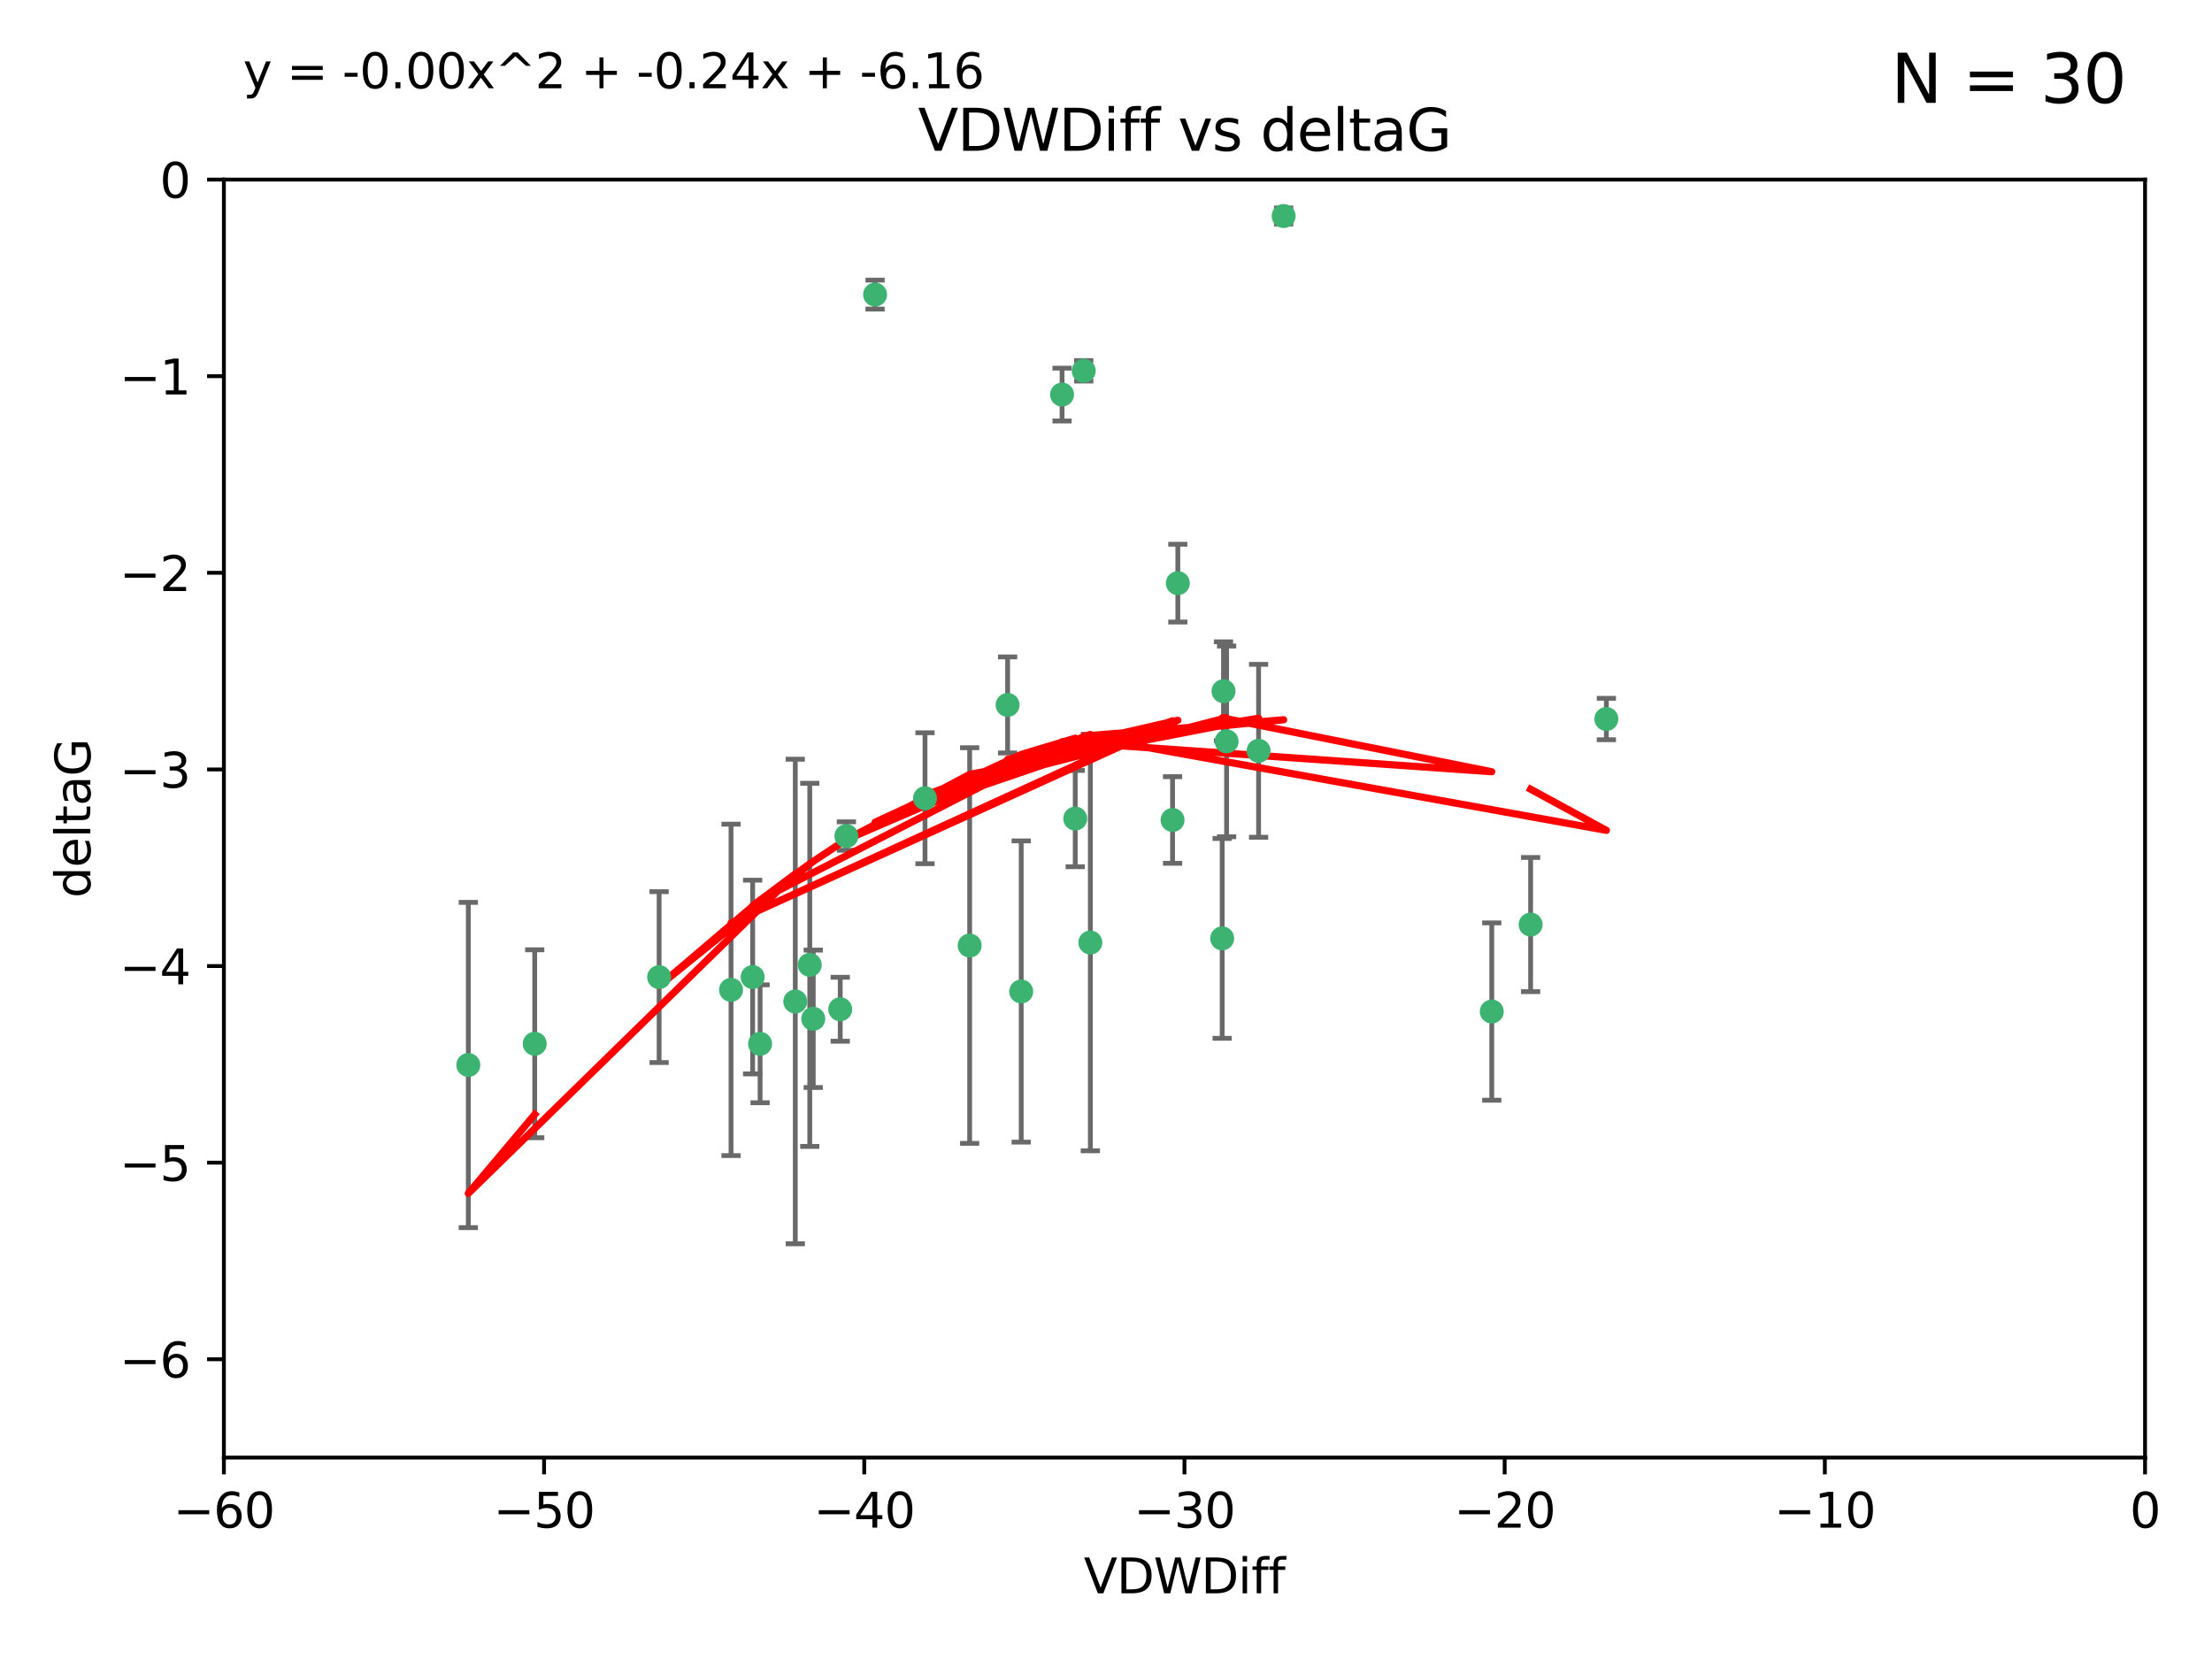 <?xml version="1.0" encoding="utf-8" standalone="no"?>
<!DOCTYPE svg PUBLIC "-//W3C//DTD SVG 1.1//EN"
  "http://www.w3.org/Graphics/SVG/1.1/DTD/svg11.dtd">
<svg xmlns:xlink="http://www.w3.org/1999/xlink" width="460.8pt" height="345.6pt" viewBox="0 0 460.8 345.6" xmlns="http://www.w3.org/2000/svg" version="1.1">
 <defs>
  <style type="text/css">*{stroke-linejoin: round; stroke-linecap: butt}</style>
 </defs>
 <g id="figure_1">
  <g id="patch_1">
   <path d="M 0 345.6 
L 460.8 345.6 
L 460.8 0 
L 0 0 
z
" style="fill: #ffffff"/>
  </g>
  <g id="axes_1">
   <g id="patch_2">
    <path d="M 46.64 303.64 
L 446.85 303.64 
L 446.85 37.411 
L 46.64 37.411 
z
" style="fill: #ffffff"/>
   </g>
   <g id="PathCollection_1">
    <defs>
     <path id="mee33f48241" d="M 0 1.118 
C 0.297 1.118 0.581 1 0.791 0.791 
C 1 0.581 1.118 0.297 1.118 0 
C 1.118 -0.297 1 -0.581 0.791 -0.791 
C 0.581 -1 0.297 -1.118 0 -1.118 
C -0.297 -1.118 -0.581 -1 -0.791 -0.791 
C -1 -0.581 -1.118 -0.297 -1.118 0 
C -1.118 0.297 -1 0.581 -0.791 0.791 
C -0.581 1 -0.297 1.118 0 1.118 
z
" style="stroke: #3cb371"/>
    </defs>
    <g clip-path="url(#pecf08b63ca)">
     <use xlink:href="#mee33f48241" x="111.391" y="217.436" style="fill: #3cb371; stroke: #3cb371"/>
     <use xlink:href="#mee33f48241" x="97.557" y="221.858" style="fill: #3cb371; stroke: #3cb371"/>
     <use xlink:href="#mee33f48241" x="165.672" y="208.632" style="fill: #3cb371; stroke: #3cb371"/>
     <use xlink:href="#mee33f48241" x="156.79" y="203.534" style="fill: #3cb371; stroke: #3cb371"/>
     <use xlink:href="#mee33f48241" x="168.689" y="200.996" style="fill: #3cb371; stroke: #3cb371"/>
     <use xlink:href="#mee33f48241" x="175.035" y="210.246" style="fill: #3cb371; stroke: #3cb371"/>
     <use xlink:href="#mee33f48241" x="169.413" y="212.234" style="fill: #3cb371; stroke: #3cb371"/>
     <use xlink:href="#mee33f48241" x="137.308" y="203.551" style="fill: #3cb371; stroke: #3cb371"/>
     <use xlink:href="#mee33f48241" x="158.341" y="217.439" style="fill: #3cb371; stroke: #3cb371"/>
     <use xlink:href="#mee33f48241" x="223.993" y="170.528" style="fill: #3cb371; stroke: #3cb371"/>
     <use xlink:href="#mee33f48241" x="212.736" y="206.547" style="fill: #3cb371; stroke: #3cb371"/>
     <use xlink:href="#mee33f48241" x="182.295" y="61.367" style="fill: #3cb371; stroke: #3cb371"/>
     <use xlink:href="#mee33f48241" x="244.266" y="170.819" style="fill: #3cb371; stroke: #3cb371"/>
     <use xlink:href="#mee33f48241" x="152.286" y="206.209" style="fill: #3cb371; stroke: #3cb371"/>
     <use xlink:href="#mee33f48241" x="245.364" y="121.482" style="fill: #3cb371; stroke: #3cb371"/>
     <use xlink:href="#mee33f48241" x="209.904" y="146.85" style="fill: #3cb371; stroke: #3cb371"/>
     <use xlink:href="#mee33f48241" x="262.187" y="156.404" style="fill: #3cb371; stroke: #3cb371"/>
     <use xlink:href="#mee33f48241" x="201.998" y="196.973" style="fill: #3cb371; stroke: #3cb371"/>
     <use xlink:href="#mee33f48241" x="176.321" y="174.165" style="fill: #3cb371; stroke: #3cb371"/>
     <use xlink:href="#mee33f48241" x="227.137" y="196.347" style="fill: #3cb371; stroke: #3cb371"/>
     <use xlink:href="#mee33f48241" x="192.695" y="166.287" style="fill: #3cb371; stroke: #3cb371"/>
     <use xlink:href="#mee33f48241" x="255.522" y="154.443" style="fill: #3cb371; stroke: #3cb371"/>
     <use xlink:href="#mee33f48241" x="254.876" y="143.987" style="fill: #3cb371; stroke: #3cb371"/>
     <use xlink:href="#mee33f48241" x="254.602" y="195.485" style="fill: #3cb371; stroke: #3cb371"/>
     <use xlink:href="#mee33f48241" x="310.762" y="210.723" style="fill: #3cb371; stroke: #3cb371"/>
     <use xlink:href="#mee33f48241" x="221.248" y="82.196" style="fill: #3cb371; stroke: #3cb371"/>
     <use xlink:href="#mee33f48241" x="267.405" y="45.003" style="fill: #3cb371; stroke: #3cb371"/>
     <use xlink:href="#mee33f48241" x="225.766" y="77.248" style="fill: #3cb371; stroke: #3cb371"/>
     <use xlink:href="#mee33f48241" x="334.635" y="149.782" style="fill: #3cb371; stroke: #3cb371"/>
     <use xlink:href="#mee33f48241" x="318.857" y="192.602" style="fill: #3cb371; stroke: #3cb371"/>
    </g>
   </g>
   <g id="matplotlib.axis_1">
    <g id="xtick_1">
     <g id="line2d_1">
      <defs>
       <path id="med5feac4ee" d="M 0 0 
L 0 3.5 
" style="stroke: #000000; stroke-width: 0.8"/>
      </defs>
      <g>
       <use xlink:href="#med5feac4ee" x="46.64" y="303.64" style="stroke: #000000; stroke-width: 0.8"/>
      </g>
     </g>
     <g id="text_1">
      <!-- −60 -->
      <g transform="translate(36.088 318.238)scale(0.1 -0.1)">
       <defs>
        <path id="DejaVuSans-2212" d="M 678 2272 
L 4684 2272 
L 4684 1741 
L 678 1741 
L 678 2272 
z
" transform="scale(0.016)"/>
        <path id="DejaVuSans-36" d="M 2113 2584 
Q 1688 2584 1439 2293 
Q 1191 2003 1191 1497 
Q 1191 994 1439 701 
Q 1688 409 2113 409 
Q 2538 409 2786 701 
Q 3034 994 3034 1497 
Q 3034 2003 2786 2293 
Q 2538 2584 2113 2584 
z
M 3366 4563 
L 3366 3988 
Q 3128 4100 2886 4159 
Q 2644 4219 2406 4219 
Q 1781 4219 1451 3797 
Q 1122 3375 1075 2522 
Q 1259 2794 1537 2939 
Q 1816 3084 2150 3084 
Q 2853 3084 3261 2657 
Q 3669 2231 3669 1497 
Q 3669 778 3244 343 
Q 2819 -91 2113 -91 
Q 1303 -91 875 529 
Q 447 1150 447 2328 
Q 447 3434 972 4092 
Q 1497 4750 2381 4750 
Q 2619 4750 2861 4703 
Q 3103 4656 3366 4563 
z
" transform="scale(0.016)"/>
        <path id="DejaVuSans-30" d="M 2034 4250 
Q 1547 4250 1301 3770 
Q 1056 3291 1056 2328 
Q 1056 1369 1301 889 
Q 1547 409 2034 409 
Q 2525 409 2770 889 
Q 3016 1369 3016 2328 
Q 3016 3291 2770 3770 
Q 2525 4250 2034 4250 
z
M 2034 4750 
Q 2819 4750 3233 4129 
Q 3647 3509 3647 2328 
Q 3647 1150 3233 529 
Q 2819 -91 2034 -91 
Q 1250 -91 836 529 
Q 422 1150 422 2328 
Q 422 3509 836 4129 
Q 1250 4750 2034 4750 
z
" transform="scale(0.016)"/>
       </defs>
       <use xlink:href="#DejaVuSans-2212"/>
       <use xlink:href="#DejaVuSans-36" x="83.789"/>
       <use xlink:href="#DejaVuSans-30" x="147.412"/>
      </g>
     </g>
    </g>
    <g id="xtick_2">
     <g id="line2d_2">
      <g>
       <use xlink:href="#med5feac4ee" x="113.342" y="303.64" style="stroke: #000000; stroke-width: 0.8"/>
      </g>
     </g>
     <g id="text_2">
      <!-- −50 -->
      <g transform="translate(102.789 318.238)scale(0.1 -0.1)">
       <defs>
        <path id="DejaVuSans-35" d="M 691 4666 
L 3169 4666 
L 3169 4134 
L 1269 4134 
L 1269 2991 
Q 1406 3038 1543 3061 
Q 1681 3084 1819 3084 
Q 2600 3084 3056 2656 
Q 3513 2228 3513 1497 
Q 3513 744 3044 326 
Q 2575 -91 1722 -91 
Q 1428 -91 1123 -41 
Q 819 9 494 109 
L 494 744 
Q 775 591 1075 516 
Q 1375 441 1709 441 
Q 2250 441 2565 725 
Q 2881 1009 2881 1497 
Q 2881 1984 2565 2268 
Q 2250 2553 1709 2553 
Q 1456 2553 1204 2497 
Q 953 2441 691 2322 
L 691 4666 
z
" transform="scale(0.016)"/>
       </defs>
       <use xlink:href="#DejaVuSans-2212"/>
       <use xlink:href="#DejaVuSans-35" x="83.789"/>
       <use xlink:href="#DejaVuSans-30" x="147.412"/>
      </g>
     </g>
    </g>
    <g id="xtick_3">
     <g id="line2d_3">
      <g>
       <use xlink:href="#med5feac4ee" x="180.043" y="303.64" style="stroke: #000000; stroke-width: 0.8"/>
      </g>
     </g>
     <g id="text_3">
      <!-- −40 -->
      <g transform="translate(169.491 318.238)scale(0.1 -0.1)">
       <defs>
        <path id="DejaVuSans-34" d="M 2419 4116 
L 825 1625 
L 2419 1625 
L 2419 4116 
z
M 2253 4666 
L 3047 4666 
L 3047 1625 
L 3713 1625 
L 3713 1100 
L 3047 1100 
L 3047 0 
L 2419 0 
L 2419 1100 
L 313 1100 
L 313 1709 
L 2253 4666 
z
" transform="scale(0.016)"/>
       </defs>
       <use xlink:href="#DejaVuSans-2212"/>
       <use xlink:href="#DejaVuSans-34" x="83.789"/>
       <use xlink:href="#DejaVuSans-30" x="147.412"/>
      </g>
     </g>
    </g>
    <g id="xtick_4">
     <g id="line2d_4">
      <g>
       <use xlink:href="#med5feac4ee" x="246.745" y="303.64" style="stroke: #000000; stroke-width: 0.8"/>
      </g>
     </g>
     <g id="text_4">
      <!-- −30 -->
      <g transform="translate(236.193 318.238)scale(0.1 -0.1)">
       <defs>
        <path id="DejaVuSans-33" d="M 2597 2516 
Q 3050 2419 3304 2112 
Q 3559 1806 3559 1356 
Q 3559 666 3084 287 
Q 2609 -91 1734 -91 
Q 1441 -91 1130 -33 
Q 819 25 488 141 
L 488 750 
Q 750 597 1062 519 
Q 1375 441 1716 441 
Q 2309 441 2620 675 
Q 2931 909 2931 1356 
Q 2931 1769 2642 2001 
Q 2353 2234 1838 2234 
L 1294 2234 
L 1294 2753 
L 1863 2753 
Q 2328 2753 2575 2939 
Q 2822 3125 2822 3475 
Q 2822 3834 2567 4026 
Q 2313 4219 1838 4219 
Q 1578 4219 1281 4162 
Q 984 4106 628 3988 
L 628 4550 
Q 988 4650 1302 4700 
Q 1616 4750 1894 4750 
Q 2613 4750 3031 4423 
Q 3450 4097 3450 3541 
Q 3450 3153 3228 2886 
Q 3006 2619 2597 2516 
z
" transform="scale(0.016)"/>
       </defs>
       <use xlink:href="#DejaVuSans-2212"/>
       <use xlink:href="#DejaVuSans-33" x="83.789"/>
       <use xlink:href="#DejaVuSans-30" x="147.412"/>
      </g>
     </g>
    </g>
    <g id="xtick_5">
     <g id="line2d_5">
      <g>
       <use xlink:href="#med5feac4ee" x="313.447" y="303.64" style="stroke: #000000; stroke-width: 0.8"/>
      </g>
     </g>
     <g id="text_5">
      <!-- −20 -->
      <g transform="translate(302.894 318.238)scale(0.1 -0.1)">
       <defs>
        <path id="DejaVuSans-32" d="M 1228 531 
L 3431 531 
L 3431 0 
L 469 0 
L 469 531 
Q 828 903 1448 1529 
Q 2069 2156 2228 2338 
Q 2531 2678 2651 2914 
Q 2772 3150 2772 3378 
Q 2772 3750 2511 3984 
Q 2250 4219 1831 4219 
Q 1534 4219 1204 4116 
Q 875 4013 500 3803 
L 500 4441 
Q 881 4594 1212 4672 
Q 1544 4750 1819 4750 
Q 2544 4750 2975 4387 
Q 3406 4025 3406 3419 
Q 3406 3131 3298 2873 
Q 3191 2616 2906 2266 
Q 2828 2175 2409 1742 
Q 1991 1309 1228 531 
z
" transform="scale(0.016)"/>
       </defs>
       <use xlink:href="#DejaVuSans-2212"/>
       <use xlink:href="#DejaVuSans-32" x="83.789"/>
       <use xlink:href="#DejaVuSans-30" x="147.412"/>
      </g>
     </g>
    </g>
    <g id="xtick_6">
     <g id="line2d_6">
      <g>
       <use xlink:href="#med5feac4ee" x="380.148" y="303.64" style="stroke: #000000; stroke-width: 0.8"/>
      </g>
     </g>
     <g id="text_6">
      <!-- −10 -->
      <g transform="translate(369.596 318.238)scale(0.1 -0.1)">
       <defs>
        <path id="DejaVuSans-31" d="M 794 531 
L 1825 531 
L 1825 4091 
L 703 3866 
L 703 4441 
L 1819 4666 
L 2450 4666 
L 2450 531 
L 3481 531 
L 3481 0 
L 794 0 
L 794 531 
z
" transform="scale(0.016)"/>
       </defs>
       <use xlink:href="#DejaVuSans-2212"/>
       <use xlink:href="#DejaVuSans-31" x="83.789"/>
       <use xlink:href="#DejaVuSans-30" x="147.412"/>
      </g>
     </g>
    </g>
    <g id="xtick_7">
     <g id="line2d_7">
      <g>
       <use xlink:href="#med5feac4ee" x="446.85" y="303.64" style="stroke: #000000; stroke-width: 0.8"/>
      </g>
     </g>
     <g id="text_7">
      <!-- 0 -->
      <g transform="translate(443.669 318.238)scale(0.1 -0.1)">
       <use xlink:href="#DejaVuSans-30"/>
      </g>
     </g>
    </g>
    <g id="text_8">
     <!-- VDWDiff -->
     <g transform="translate(225.772 331.917)scale(0.1 -0.1)">
      <defs>
       <path id="DejaVuSans-56" d="M 1831 0 
L 50 4666 
L 709 4666 
L 2188 738 
L 3669 4666 
L 4325 4666 
L 2547 0 
L 1831 0 
z
" transform="scale(0.016)"/>
       <path id="DejaVuSans-44" d="M 1259 4147 
L 1259 519 
L 2022 519 
Q 2988 519 3436 956 
Q 3884 1394 3884 2338 
Q 3884 3275 3436 3711 
Q 2988 4147 2022 4147 
L 1259 4147 
z
M 628 4666 
L 1925 4666 
Q 3281 4666 3915 4102 
Q 4550 3538 4550 2338 
Q 4550 1131 3912 565 
Q 3275 0 1925 0 
L 628 0 
L 628 4666 
z
" transform="scale(0.016)"/>
       <path id="DejaVuSans-57" d="M 213 4666 
L 850 4666 
L 1831 722 
L 2809 4666 
L 3519 4666 
L 4500 722 
L 5478 4666 
L 6119 4666 
L 4947 0 
L 4153 0 
L 3169 4050 
L 2175 0 
L 1381 0 
L 213 4666 
z
" transform="scale(0.016)"/>
       <path id="DejaVuSans-69" d="M 603 3500 
L 1178 3500 
L 1178 0 
L 603 0 
L 603 3500 
z
M 603 4863 
L 1178 4863 
L 1178 4134 
L 603 4134 
L 603 4863 
z
" transform="scale(0.016)"/>
       <path id="DejaVuSans-66" d="M 2375 4863 
L 2375 4384 
L 1825 4384 
Q 1516 4384 1395 4259 
Q 1275 4134 1275 3809 
L 1275 3500 
L 2222 3500 
L 2222 3053 
L 1275 3053 
L 1275 0 
L 697 0 
L 697 3053 
L 147 3053 
L 147 3500 
L 697 3500 
L 697 3744 
Q 697 4328 969 4595 
Q 1241 4863 1831 4863 
L 2375 4863 
z
" transform="scale(0.016)"/>
      </defs>
      <use xlink:href="#DejaVuSans-56"/>
      <use xlink:href="#DejaVuSans-44" x="68.408"/>
      <use xlink:href="#DejaVuSans-57" x="145.41"/>
      <use xlink:href="#DejaVuSans-44" x="244.287"/>
      <use xlink:href="#DejaVuSans-69" x="321.289"/>
      <use xlink:href="#DejaVuSans-66" x="349.072"/>
      <use xlink:href="#DejaVuSans-66" x="384.277"/>
     </g>
    </g>
   </g>
   <g id="matplotlib.axis_2">
    <g id="ytick_1">
     <g id="line2d_8">
      <defs>
       <path id="m3542a8d388" d="M 0 0 
L -3.5 0 
" style="stroke: #000000; stroke-width: 0.8"/>
      </defs>
      <g>
       <use xlink:href="#m3542a8d388" x="46.64" y="283.161" style="stroke: #000000; stroke-width: 0.8"/>
      </g>
     </g>
     <g id="text_9">
      <!-- −6 -->
      <g transform="translate(24.898 286.96)scale(0.1 -0.1)">
       <use xlink:href="#DejaVuSans-2212"/>
       <use xlink:href="#DejaVuSans-36" x="83.789"/>
      </g>
     </g>
    </g>
    <g id="ytick_2">
     <g id="line2d_9">
      <g>
       <use xlink:href="#m3542a8d388" x="46.64" y="242.203" style="stroke: #000000; stroke-width: 0.8"/>
      </g>
     </g>
     <g id="text_10">
      <!-- −5 -->
      <g transform="translate(24.898 246.002)scale(0.1 -0.1)">
       <use xlink:href="#DejaVuSans-2212"/>
       <use xlink:href="#DejaVuSans-35" x="83.789"/>
      </g>
     </g>
    </g>
    <g id="ytick_3">
     <g id="line2d_10">
      <g>
       <use xlink:href="#m3542a8d388" x="46.64" y="201.244" style="stroke: #000000; stroke-width: 0.8"/>
      </g>
     </g>
     <g id="text_11">
      <!-- −4 -->
      <g transform="translate(24.898 205.044)scale(0.1 -0.1)">
       <use xlink:href="#DejaVuSans-2212"/>
       <use xlink:href="#DejaVuSans-34" x="83.789"/>
      </g>
     </g>
    </g>
    <g id="ytick_4">
     <g id="line2d_11">
      <g>
       <use xlink:href="#m3542a8d388" x="46.64" y="160.286" style="stroke: #000000; stroke-width: 0.8"/>
      </g>
     </g>
     <g id="text_12">
      <!-- −3 -->
      <g transform="translate(24.898 164.085)scale(0.1 -0.1)">
       <use xlink:href="#DejaVuSans-2212"/>
       <use xlink:href="#DejaVuSans-33" x="83.789"/>
      </g>
     </g>
    </g>
    <g id="ytick_5">
     <g id="line2d_12">
      <g>
       <use xlink:href="#m3542a8d388" x="46.64" y="119.328" style="stroke: #000000; stroke-width: 0.8"/>
      </g>
     </g>
     <g id="text_13">
      <!-- −2 -->
      <g transform="translate(24.898 123.127)scale(0.1 -0.1)">
       <use xlink:href="#DejaVuSans-2212"/>
       <use xlink:href="#DejaVuSans-32" x="83.789"/>
      </g>
     </g>
    </g>
    <g id="ytick_6">
     <g id="line2d_13">
      <g>
       <use xlink:href="#m3542a8d388" x="46.64" y="78.369" style="stroke: #000000; stroke-width: 0.8"/>
      </g>
     </g>
     <g id="text_14">
      <!-- −1 -->
      <g transform="translate(24.898 82.169)scale(0.1 -0.1)">
       <use xlink:href="#DejaVuSans-2212"/>
       <use xlink:href="#DejaVuSans-31" x="83.789"/>
      </g>
     </g>
    </g>
    <g id="ytick_7">
     <g id="line2d_14">
      <g>
       <use xlink:href="#m3542a8d388" x="46.64" y="37.411" style="stroke: #000000; stroke-width: 0.8"/>
      </g>
     </g>
     <g id="text_15">
      <!-- 0 -->
      <g transform="translate(33.278 41.21)scale(0.1 -0.1)">
       <use xlink:href="#DejaVuSans-30"/>
      </g>
     </g>
    </g>
    <g id="text_16">
     <!-- deltaG -->
     <g transform="translate(18.818 187.064)rotate(-90)scale(0.1 -0.1)">
      <defs>
       <path id="DejaVuSans-64" d="M 2906 2969 
L 2906 4863 
L 3481 4863 
L 3481 0 
L 2906 0 
L 2906 525 
Q 2725 213 2448 61 
Q 2172 -91 1784 -91 
Q 1150 -91 751 415 
Q 353 922 353 1747 
Q 353 2572 751 3078 
Q 1150 3584 1784 3584 
Q 2172 3584 2448 3432 
Q 2725 3281 2906 2969 
z
M 947 1747 
Q 947 1113 1208 752 
Q 1469 391 1925 391 
Q 2381 391 2643 752 
Q 2906 1113 2906 1747 
Q 2906 2381 2643 2742 
Q 2381 3103 1925 3103 
Q 1469 3103 1208 2742 
Q 947 2381 947 1747 
z
" transform="scale(0.016)"/>
       <path id="DejaVuSans-65" d="M 3597 1894 
L 3597 1613 
L 953 1613 
Q 991 1019 1311 708 
Q 1631 397 2203 397 
Q 2534 397 2845 478 
Q 3156 559 3463 722 
L 3463 178 
Q 3153 47 2828 -22 
Q 2503 -91 2169 -91 
Q 1331 -91 842 396 
Q 353 884 353 1716 
Q 353 2575 817 3079 
Q 1281 3584 2069 3584 
Q 2775 3584 3186 3129 
Q 3597 2675 3597 1894 
z
M 3022 2063 
Q 3016 2534 2758 2815 
Q 2500 3097 2075 3097 
Q 1594 3097 1305 2825 
Q 1016 2553 972 2059 
L 3022 2063 
z
" transform="scale(0.016)"/>
       <path id="DejaVuSans-6c" d="M 603 4863 
L 1178 4863 
L 1178 0 
L 603 0 
L 603 4863 
z
" transform="scale(0.016)"/>
       <path id="DejaVuSans-74" d="M 1172 4494 
L 1172 3500 
L 2356 3500 
L 2356 3053 
L 1172 3053 
L 1172 1153 
Q 1172 725 1289 603 
Q 1406 481 1766 481 
L 2356 481 
L 2356 0 
L 1766 0 
Q 1100 0 847 248 
Q 594 497 594 1153 
L 594 3053 
L 172 3053 
L 172 3500 
L 594 3500 
L 594 4494 
L 1172 4494 
z
" transform="scale(0.016)"/>
       <path id="DejaVuSans-61" d="M 2194 1759 
Q 1497 1759 1228 1600 
Q 959 1441 959 1056 
Q 959 750 1161 570 
Q 1363 391 1709 391 
Q 2188 391 2477 730 
Q 2766 1069 2766 1631 
L 2766 1759 
L 2194 1759 
z
M 3341 1997 
L 3341 0 
L 2766 0 
L 2766 531 
Q 2569 213 2275 61 
Q 1981 -91 1556 -91 
Q 1019 -91 701 211 
Q 384 513 384 1019 
Q 384 1609 779 1909 
Q 1175 2209 1959 2209 
L 2766 2209 
L 2766 2266 
Q 2766 2663 2505 2880 
Q 2244 3097 1772 3097 
Q 1472 3097 1187 3025 
Q 903 2953 641 2809 
L 641 3341 
Q 956 3463 1253 3523 
Q 1550 3584 1831 3584 
Q 2591 3584 2966 3190 
Q 3341 2797 3341 1997 
z
" transform="scale(0.016)"/>
       <path id="DejaVuSans-47" d="M 3809 666 
L 3809 1919 
L 2778 1919 
L 2778 2438 
L 4434 2438 
L 4434 434 
Q 4069 175 3628 42 
Q 3188 -91 2688 -91 
Q 1594 -91 976 548 
Q 359 1188 359 2328 
Q 359 3472 976 4111 
Q 1594 4750 2688 4750 
Q 3144 4750 3555 4637 
Q 3966 4525 4313 4306 
L 4313 3634 
Q 3963 3931 3569 4081 
Q 3175 4231 2741 4231 
Q 1884 4231 1454 3753 
Q 1025 3275 1025 2328 
Q 1025 1384 1454 906 
Q 1884 428 2741 428 
Q 3075 428 3337 486 
Q 3600 544 3809 666 
z
" transform="scale(0.016)"/>
      </defs>
      <use xlink:href="#DejaVuSans-64"/>
      <use xlink:href="#DejaVuSans-65" x="63.477"/>
      <use xlink:href="#DejaVuSans-6c" x="125"/>
      <use xlink:href="#DejaVuSans-74" x="152.783"/>
      <use xlink:href="#DejaVuSans-61" x="191.992"/>
      <use xlink:href="#DejaVuSans-47" x="253.271"/>
     </g>
    </g>
   </g>
   <g id="LineCollection_1">
    <path d="M 111.391 237.01 
L 111.391 197.863 
" clip-path="url(#pecf08b63ca)" style="fill: none; stroke: #696969"/>
    <path d="M 97.557 255.736 
L 97.557 187.981 
" clip-path="url(#pecf08b63ca)" style="fill: none; stroke: #696969"/>
    <path d="M 165.672 259.106 
L 165.672 158.159 
" clip-path="url(#pecf08b63ca)" style="fill: none; stroke: #696969"/>
    <path d="M 156.79 223.714 
L 156.79 183.354 
" clip-path="url(#pecf08b63ca)" style="fill: none; stroke: #696969"/>
    <path d="M 168.689 238.819 
L 168.689 163.173 
" clip-path="url(#pecf08b63ca)" style="fill: none; stroke: #696969"/>
    <path d="M 175.035 216.908 
L 175.035 203.585 
" clip-path="url(#pecf08b63ca)" style="fill: none; stroke: #696969"/>
    <path d="M 169.413 226.546 
L 169.413 197.923 
" clip-path="url(#pecf08b63ca)" style="fill: none; stroke: #696969"/>
    <path d="M 137.308 221.352 
L 137.308 185.75 
" clip-path="url(#pecf08b63ca)" style="fill: none; stroke: #696969"/>
    <path d="M 158.341 229.723 
L 158.341 205.154 
" clip-path="url(#pecf08b63ca)" style="fill: none; stroke: #696969"/>
    <path d="M 223.993 180.554 
L 223.993 160.503 
" clip-path="url(#pecf08b63ca)" style="fill: none; stroke: #696969"/>
    <path d="M 212.736 237.925 
L 212.736 175.169 
" clip-path="url(#pecf08b63ca)" style="fill: none; stroke: #696969"/>
    <path d="M 182.295 64.382 
L 182.295 58.352 
" clip-path="url(#pecf08b63ca)" style="fill: none; stroke: #696969"/>
    <path d="M 244.266 179.842 
L 244.266 161.796 
" clip-path="url(#pecf08b63ca)" style="fill: none; stroke: #696969"/>
    <path d="M 152.286 240.727 
L 152.286 171.69 
" clip-path="url(#pecf08b63ca)" style="fill: none; stroke: #696969"/>
    <path d="M 245.364 129.586 
L 245.364 113.377 
" clip-path="url(#pecf08b63ca)" style="fill: none; stroke: #696969"/>
    <path d="M 209.904 156.857 
L 209.904 136.843 
" clip-path="url(#pecf08b63ca)" style="fill: none; stroke: #696969"/>
    <path d="M 262.187 174.418 
L 262.187 138.39 
" clip-path="url(#pecf08b63ca)" style="fill: none; stroke: #696969"/>
    <path d="M 201.998 238.185 
L 201.998 155.761 
" clip-path="url(#pecf08b63ca)" style="fill: none; stroke: #696969"/>
    <path d="M 176.321 177.125 
L 176.321 171.205 
" clip-path="url(#pecf08b63ca)" style="fill: none; stroke: #696969"/>
    <path d="M 227.137 239.727 
L 227.137 152.966 
" clip-path="url(#pecf08b63ca)" style="fill: none; stroke: #696969"/>
    <path d="M 192.695 179.927 
L 192.695 152.647 
" clip-path="url(#pecf08b63ca)" style="fill: none; stroke: #696969"/>
    <path d="M 255.522 174.308 
L 255.522 134.577 
" clip-path="url(#pecf08b63ca)" style="fill: none; stroke: #696969"/>
    <path d="M 254.876 154.277 
L 254.876 133.697 
" clip-path="url(#pecf08b63ca)" style="fill: none; stroke: #696969"/>
    <path d="M 254.602 216.296 
L 254.602 174.675 
" clip-path="url(#pecf08b63ca)" style="fill: none; stroke: #696969"/>
    <path d="M 310.762 229.196 
L 310.762 192.25 
" clip-path="url(#pecf08b63ca)" style="fill: none; stroke: #696969"/>
    <path d="M 221.248 87.7 
L 221.248 76.693 
" clip-path="url(#pecf08b63ca)" style="fill: none; stroke: #696969"/>
    <path d="M 267.405 46.679 
L 267.405 43.328 
" clip-path="url(#pecf08b63ca)" style="fill: none; stroke: #696969"/>
    <path d="M 225.766 79.389 
L 225.766 75.107 
" clip-path="url(#pecf08b63ca)" style="fill: none; stroke: #696969"/>
    <path d="M 334.635 154.095 
L 334.635 145.468 
" clip-path="url(#pecf08b63ca)" style="fill: none; stroke: #696969"/>
    <path d="M 318.857 206.581 
L 318.857 178.623 
" clip-path="url(#pecf08b63ca)" style="fill: none; stroke: #696969"/>
   </g>
   <g id="line2d_15">
    <defs>
     <path id="m8aa6a8ca4a" d="M 2 0 
L -2 -0 
" style="stroke: #696969"/>
    </defs>
    <g clip-path="url(#pecf08b63ca)">
     <use xlink:href="#m8aa6a8ca4a" x="111.391" y="237.01" style="fill: #696969; stroke: #696969"/>
     <use xlink:href="#m8aa6a8ca4a" x="97.557" y="255.736" style="fill: #696969; stroke: #696969"/>
     <use xlink:href="#m8aa6a8ca4a" x="165.672" y="259.106" style="fill: #696969; stroke: #696969"/>
     <use xlink:href="#m8aa6a8ca4a" x="156.79" y="223.714" style="fill: #696969; stroke: #696969"/>
     <use xlink:href="#m8aa6a8ca4a" x="168.689" y="238.819" style="fill: #696969; stroke: #696969"/>
     <use xlink:href="#m8aa6a8ca4a" x="175.035" y="216.908" style="fill: #696969; stroke: #696969"/>
     <use xlink:href="#m8aa6a8ca4a" x="169.413" y="226.546" style="fill: #696969; stroke: #696969"/>
     <use xlink:href="#m8aa6a8ca4a" x="137.308" y="221.352" style="fill: #696969; stroke: #696969"/>
     <use xlink:href="#m8aa6a8ca4a" x="158.341" y="229.723" style="fill: #696969; stroke: #696969"/>
     <use xlink:href="#m8aa6a8ca4a" x="223.993" y="180.554" style="fill: #696969; stroke: #696969"/>
     <use xlink:href="#m8aa6a8ca4a" x="212.736" y="237.925" style="fill: #696969; stroke: #696969"/>
     <use xlink:href="#m8aa6a8ca4a" x="182.295" y="64.382" style="fill: #696969; stroke: #696969"/>
     <use xlink:href="#m8aa6a8ca4a" x="244.266" y="179.842" style="fill: #696969; stroke: #696969"/>
     <use xlink:href="#m8aa6a8ca4a" x="152.286" y="240.727" style="fill: #696969; stroke: #696969"/>
     <use xlink:href="#m8aa6a8ca4a" x="245.364" y="129.586" style="fill: #696969; stroke: #696969"/>
     <use xlink:href="#m8aa6a8ca4a" x="209.904" y="156.857" style="fill: #696969; stroke: #696969"/>
     <use xlink:href="#m8aa6a8ca4a" x="262.187" y="174.418" style="fill: #696969; stroke: #696969"/>
     <use xlink:href="#m8aa6a8ca4a" x="201.998" y="238.185" style="fill: #696969; stroke: #696969"/>
     <use xlink:href="#m8aa6a8ca4a" x="176.321" y="177.125" style="fill: #696969; stroke: #696969"/>
     <use xlink:href="#m8aa6a8ca4a" x="227.137" y="239.727" style="fill: #696969; stroke: #696969"/>
     <use xlink:href="#m8aa6a8ca4a" x="192.695" y="179.927" style="fill: #696969; stroke: #696969"/>
     <use xlink:href="#m8aa6a8ca4a" x="255.522" y="174.308" style="fill: #696969; stroke: #696969"/>
     <use xlink:href="#m8aa6a8ca4a" x="254.876" y="154.277" style="fill: #696969; stroke: #696969"/>
     <use xlink:href="#m8aa6a8ca4a" x="254.602" y="216.296" style="fill: #696969; stroke: #696969"/>
     <use xlink:href="#m8aa6a8ca4a" x="310.762" y="229.196" style="fill: #696969; stroke: #696969"/>
     <use xlink:href="#m8aa6a8ca4a" x="221.248" y="87.7" style="fill: #696969; stroke: #696969"/>
     <use xlink:href="#m8aa6a8ca4a" x="267.405" y="46.679" style="fill: #696969; stroke: #696969"/>
     <use xlink:href="#m8aa6a8ca4a" x="225.766" y="79.389" style="fill: #696969; stroke: #696969"/>
     <use xlink:href="#m8aa6a8ca4a" x="334.635" y="154.095" style="fill: #696969; stroke: #696969"/>
     <use xlink:href="#m8aa6a8ca4a" x="318.857" y="206.581" style="fill: #696969; stroke: #696969"/>
    </g>
   </g>
   <g id="line2d_16">
    <g clip-path="url(#pecf08b63ca)">
     <use xlink:href="#m8aa6a8ca4a" x="111.391" y="197.863" style="fill: #696969; stroke: #696969"/>
     <use xlink:href="#m8aa6a8ca4a" x="97.557" y="187.981" style="fill: #696969; stroke: #696969"/>
     <use xlink:href="#m8aa6a8ca4a" x="165.672" y="158.159" style="fill: #696969; stroke: #696969"/>
     <use xlink:href="#m8aa6a8ca4a" x="156.79" y="183.354" style="fill: #696969; stroke: #696969"/>
     <use xlink:href="#m8aa6a8ca4a" x="168.689" y="163.173" style="fill: #696969; stroke: #696969"/>
     <use xlink:href="#m8aa6a8ca4a" x="175.035" y="203.585" style="fill: #696969; stroke: #696969"/>
     <use xlink:href="#m8aa6a8ca4a" x="169.413" y="197.923" style="fill: #696969; stroke: #696969"/>
     <use xlink:href="#m8aa6a8ca4a" x="137.308" y="185.75" style="fill: #696969; stroke: #696969"/>
     <use xlink:href="#m8aa6a8ca4a" x="158.341" y="205.154" style="fill: #696969; stroke: #696969"/>
     <use xlink:href="#m8aa6a8ca4a" x="223.993" y="160.503" style="fill: #696969; stroke: #696969"/>
     <use xlink:href="#m8aa6a8ca4a" x="212.736" y="175.169" style="fill: #696969; stroke: #696969"/>
     <use xlink:href="#m8aa6a8ca4a" x="182.295" y="58.352" style="fill: #696969; stroke: #696969"/>
     <use xlink:href="#m8aa6a8ca4a" x="244.266" y="161.796" style="fill: #696969; stroke: #696969"/>
     <use xlink:href="#m8aa6a8ca4a" x="152.286" y="171.69" style="fill: #696969; stroke: #696969"/>
     <use xlink:href="#m8aa6a8ca4a" x="245.364" y="113.377" style="fill: #696969; stroke: #696969"/>
     <use xlink:href="#m8aa6a8ca4a" x="209.904" y="136.843" style="fill: #696969; stroke: #696969"/>
     <use xlink:href="#m8aa6a8ca4a" x="262.187" y="138.39" style="fill: #696969; stroke: #696969"/>
     <use xlink:href="#m8aa6a8ca4a" x="201.998" y="155.761" style="fill: #696969; stroke: #696969"/>
     <use xlink:href="#m8aa6a8ca4a" x="176.321" y="171.205" style="fill: #696969; stroke: #696969"/>
     <use xlink:href="#m8aa6a8ca4a" x="227.137" y="152.966" style="fill: #696969; stroke: #696969"/>
     <use xlink:href="#m8aa6a8ca4a" x="192.695" y="152.647" style="fill: #696969; stroke: #696969"/>
     <use xlink:href="#m8aa6a8ca4a" x="255.522" y="134.577" style="fill: #696969; stroke: #696969"/>
     <use xlink:href="#m8aa6a8ca4a" x="254.876" y="133.697" style="fill: #696969; stroke: #696969"/>
     <use xlink:href="#m8aa6a8ca4a" x="254.602" y="174.675" style="fill: #696969; stroke: #696969"/>
     <use xlink:href="#m8aa6a8ca4a" x="310.762" y="192.25" style="fill: #696969; stroke: #696969"/>
     <use xlink:href="#m8aa6a8ca4a" x="221.248" y="76.693" style="fill: #696969; stroke: #696969"/>
     <use xlink:href="#m8aa6a8ca4a" x="267.405" y="43.328" style="fill: #696969; stroke: #696969"/>
     <use xlink:href="#m8aa6a8ca4a" x="225.766" y="75.107" style="fill: #696969; stroke: #696969"/>
     <use xlink:href="#m8aa6a8ca4a" x="334.635" y="145.468" style="fill: #696969; stroke: #696969"/>
     <use xlink:href="#m8aa6a8ca4a" x="318.857" y="178.623" style="fill: #696969; stroke: #696969"/>
    </g>
   </g>
   <g id="line2d_17">
    <path d="M 111.391 232.166 
L 97.557 248.61 
L 165.672 182.044 
L 156.79 188.675 
L 168.689 179.932 
L 175.035 175.72 
L 169.413 179.435 
L 137.308 205.371 
L 158.341 187.473 
L 223.993 153.776 
L 212.736 157.168 
L 182.295 171.287 
L 244.266 150.157 
L 152.286 192.272 
L 245.364 150.053 
L 209.904 158.177 
L 262.187 149.625 
L 201.998 161.325 
L 176.321 174.905 
L 227.137 153.005 
L 192.695 165.651 
L 255.522 149.53 
L 254.876 149.54 
L 254.602 149.545 
L 310.762 160.765 
L 221.248 154.512 
L 267.405 149.94 
L 225.766 153.332 
L 334.635 172.977 
L 318.857 164.408 
" clip-path="url(#pecf08b63ca)" style="fill: none; stroke: #ff0000; stroke-width: 1.5; stroke-linecap: square"/>
   </g>
   <g id="line2d_18">
    <defs>
     <path id="m90059968cc" d="M 0 2 
C 0.53 2 1.039 1.789 1.414 1.414 
C 1.789 1.039 2 0.53 2 0 
C 2 -0.53 1.789 -1.039 1.414 -1.414 
C 1.039 -1.789 0.53 -2 0 -2 
C -0.53 -2 -1.039 -1.789 -1.414 -1.414 
C -1.789 -1.039 -2 -0.53 -2 0 
C -2 0.53 -1.789 1.039 -1.414 1.414 
C -1.039 1.789 -0.53 2 0 2 
z
" style="stroke: #3cb371"/>
    </defs>
    <g clip-path="url(#pecf08b63ca)">
     <use xlink:href="#m90059968cc" x="111.391" y="217.436" style="fill: #3cb371; stroke: #3cb371"/>
     <use xlink:href="#m90059968cc" x="97.557" y="221.858" style="fill: #3cb371; stroke: #3cb371"/>
     <use xlink:href="#m90059968cc" x="165.672" y="208.632" style="fill: #3cb371; stroke: #3cb371"/>
     <use xlink:href="#m90059968cc" x="156.79" y="203.534" style="fill: #3cb371; stroke: #3cb371"/>
     <use xlink:href="#m90059968cc" x="168.689" y="200.996" style="fill: #3cb371; stroke: #3cb371"/>
     <use xlink:href="#m90059968cc" x="175.035" y="210.246" style="fill: #3cb371; stroke: #3cb371"/>
     <use xlink:href="#m90059968cc" x="169.413" y="212.234" style="fill: #3cb371; stroke: #3cb371"/>
     <use xlink:href="#m90059968cc" x="137.308" y="203.551" style="fill: #3cb371; stroke: #3cb371"/>
     <use xlink:href="#m90059968cc" x="158.341" y="217.439" style="fill: #3cb371; stroke: #3cb371"/>
     <use xlink:href="#m90059968cc" x="223.993" y="170.528" style="fill: #3cb371; stroke: #3cb371"/>
     <use xlink:href="#m90059968cc" x="212.736" y="206.547" style="fill: #3cb371; stroke: #3cb371"/>
     <use xlink:href="#m90059968cc" x="182.295" y="61.367" style="fill: #3cb371; stroke: #3cb371"/>
     <use xlink:href="#m90059968cc" x="244.266" y="170.819" style="fill: #3cb371; stroke: #3cb371"/>
     <use xlink:href="#m90059968cc" x="152.286" y="206.209" style="fill: #3cb371; stroke: #3cb371"/>
     <use xlink:href="#m90059968cc" x="245.364" y="121.482" style="fill: #3cb371; stroke: #3cb371"/>
     <use xlink:href="#m90059968cc" x="209.904" y="146.85" style="fill: #3cb371; stroke: #3cb371"/>
     <use xlink:href="#m90059968cc" x="262.187" y="156.404" style="fill: #3cb371; stroke: #3cb371"/>
     <use xlink:href="#m90059968cc" x="201.998" y="196.973" style="fill: #3cb371; stroke: #3cb371"/>
     <use xlink:href="#m90059968cc" x="176.321" y="174.165" style="fill: #3cb371; stroke: #3cb371"/>
     <use xlink:href="#m90059968cc" x="227.137" y="196.347" style="fill: #3cb371; stroke: #3cb371"/>
     <use xlink:href="#m90059968cc" x="192.695" y="166.287" style="fill: #3cb371; stroke: #3cb371"/>
     <use xlink:href="#m90059968cc" x="255.522" y="154.443" style="fill: #3cb371; stroke: #3cb371"/>
     <use xlink:href="#m90059968cc" x="254.876" y="143.987" style="fill: #3cb371; stroke: #3cb371"/>
     <use xlink:href="#m90059968cc" x="254.602" y="195.485" style="fill: #3cb371; stroke: #3cb371"/>
     <use xlink:href="#m90059968cc" x="310.762" y="210.723" style="fill: #3cb371; stroke: #3cb371"/>
     <use xlink:href="#m90059968cc" x="221.248" y="82.196" style="fill: #3cb371; stroke: #3cb371"/>
     <use xlink:href="#m90059968cc" x="267.405" y="45.003" style="fill: #3cb371; stroke: #3cb371"/>
     <use xlink:href="#m90059968cc" x="225.766" y="77.248" style="fill: #3cb371; stroke: #3cb371"/>
     <use xlink:href="#m90059968cc" x="334.635" y="149.782" style="fill: #3cb371; stroke: #3cb371"/>
     <use xlink:href="#m90059968cc" x="318.857" y="192.602" style="fill: #3cb371; stroke: #3cb371"/>
    </g>
   </g>
   <g id="patch_3">
    <path d="M 46.64 303.64 
L 46.64 37.411 
" style="fill: none; stroke: #000000; stroke-width: 0.8; stroke-linejoin: miter; stroke-linecap: square"/>
   </g>
   <g id="patch_4">
    <path d="M 446.85 303.64 
L 446.85 37.411 
" style="fill: none; stroke: #000000; stroke-width: 0.8; stroke-linejoin: miter; stroke-linecap: square"/>
   </g>
   <g id="patch_5">
    <path d="M 46.64 303.64 
L 446.85 303.64 
" style="fill: none; stroke: #000000; stroke-width: 0.8; stroke-linejoin: miter; stroke-linecap: square"/>
   </g>
   <g id="patch_6">
    <path d="M 46.64 37.411 
L 446.85 37.411 
" style="fill: none; stroke: #000000; stroke-width: 0.8; stroke-linejoin: miter; stroke-linecap: square"/>
   </g>
   <g id="text_17">
    <!-- N = 30 -->
    <g transform="translate(393.929 21.426)scale(0.14 -0.14)">
     <defs>
      <path id="DejaVuSans-4e" d="M 628 4666 
L 1478 4666 
L 3547 763 
L 3547 4666 
L 4159 4666 
L 4159 0 
L 3309 0 
L 1241 3903 
L 1241 0 
L 628 0 
L 628 4666 
z
" transform="scale(0.016)"/>
      <path id="DejaVuSans-20" transform="scale(0.016)"/>
      <path id="DejaVuSans-3d" d="M 678 2906 
L 4684 2906 
L 4684 2381 
L 678 2381 
L 678 2906 
z
M 678 1631 
L 4684 1631 
L 4684 1100 
L 678 1100 
L 678 1631 
z
" transform="scale(0.016)"/>
     </defs>
     <use xlink:href="#DejaVuSans-4e"/>
     <use xlink:href="#DejaVuSans-20" x="74.805"/>
     <use xlink:href="#DejaVuSans-3d" x="106.592"/>
     <use xlink:href="#DejaVuSans-20" x="190.381"/>
     <use xlink:href="#DejaVuSans-33" x="222.168"/>
     <use xlink:href="#DejaVuSans-30" x="285.791"/>
    </g>
   </g>
   <g id="text_18">
    <!-- y = -0.00x^2 + -0.24x + -6.16 -->
    <g transform="translate(50.642 18.387)scale(0.1 -0.1)">
     <defs>
      <path id="DejaVuSans-79" d="M 2059 -325 
Q 1816 -950 1584 -1140 
Q 1353 -1331 966 -1331 
L 506 -1331 
L 506 -850 
L 844 -850 
Q 1081 -850 1212 -737 
Q 1344 -625 1503 -206 
L 1606 56 
L 191 3500 
L 800 3500 
L 1894 763 
L 2988 3500 
L 3597 3500 
L 2059 -325 
z
" transform="scale(0.016)"/>
      <path id="DejaVuSans-2d" d="M 313 2009 
L 1997 2009 
L 1997 1497 
L 313 1497 
L 313 2009 
z
" transform="scale(0.016)"/>
      <path id="DejaVuSans-2e" d="M 684 794 
L 1344 794 
L 1344 0 
L 684 0 
L 684 794 
z
" transform="scale(0.016)"/>
      <path id="DejaVuSans-78" d="M 3513 3500 
L 2247 1797 
L 3578 0 
L 2900 0 
L 1881 1375 
L 863 0 
L 184 0 
L 1544 1831 
L 300 3500 
L 978 3500 
L 1906 2253 
L 2834 3500 
L 3513 3500 
z
" transform="scale(0.016)"/>
      <path id="DejaVuSans-5e" d="M 2988 4666 
L 4684 2925 
L 4056 2925 
L 2681 4159 
L 1306 2925 
L 678 2925 
L 2375 4666 
L 2988 4666 
z
" transform="scale(0.016)"/>
      <path id="DejaVuSans-2b" d="M 2944 4013 
L 2944 2272 
L 4684 2272 
L 4684 1741 
L 2944 1741 
L 2944 0 
L 2419 0 
L 2419 1741 
L 678 1741 
L 678 2272 
L 2419 2272 
L 2419 4013 
L 2944 4013 
z
" transform="scale(0.016)"/>
     </defs>
     <use xlink:href="#DejaVuSans-79"/>
     <use xlink:href="#DejaVuSans-20" x="59.18"/>
     <use xlink:href="#DejaVuSans-3d" x="90.967"/>
     <use xlink:href="#DejaVuSans-20" x="174.756"/>
     <use xlink:href="#DejaVuSans-2d" x="206.543"/>
     <use xlink:href="#DejaVuSans-30" x="242.627"/>
     <use xlink:href="#DejaVuSans-2e" x="306.25"/>
     <use xlink:href="#DejaVuSans-30" x="338.037"/>
     <use xlink:href="#DejaVuSans-30" x="401.66"/>
     <use xlink:href="#DejaVuSans-78" x="465.283"/>
     <use xlink:href="#DejaVuSans-5e" x="524.463"/>
     <use xlink:href="#DejaVuSans-32" x="608.252"/>
     <use xlink:href="#DejaVuSans-20" x="671.875"/>
     <use xlink:href="#DejaVuSans-2b" x="703.662"/>
     <use xlink:href="#DejaVuSans-20" x="787.451"/>
     <use xlink:href="#DejaVuSans-2d" x="819.238"/>
     <use xlink:href="#DejaVuSans-30" x="855.322"/>
     <use xlink:href="#DejaVuSans-2e" x="918.945"/>
     <use xlink:href="#DejaVuSans-32" x="950.732"/>
     <use xlink:href="#DejaVuSans-34" x="1014.355"/>
     <use xlink:href="#DejaVuSans-78" x="1077.979"/>
     <use xlink:href="#DejaVuSans-20" x="1137.158"/>
     <use xlink:href="#DejaVuSans-2b" x="1168.945"/>
     <use xlink:href="#DejaVuSans-20" x="1252.734"/>
     <use xlink:href="#DejaVuSans-2d" x="1284.521"/>
     <use xlink:href="#DejaVuSans-36" x="1320.605"/>
     <use xlink:href="#DejaVuSans-2e" x="1384.229"/>
     <use xlink:href="#DejaVuSans-31" x="1416.016"/>
     <use xlink:href="#DejaVuSans-36" x="1479.639"/>
    </g>
   </g>
   <g id="text_19">
    <!-- VDWDiff vs deltaG -->
    <g transform="translate(191.24 31.411)scale(0.12 -0.12)">
     <defs>
      <path id="DejaVuSans-76" d="M 191 3500 
L 800 3500 
L 1894 563 
L 2988 3500 
L 3597 3500 
L 2284 0 
L 1503 0 
L 191 3500 
z
" transform="scale(0.016)"/>
      <path id="DejaVuSans-73" d="M 2834 3397 
L 2834 2853 
Q 2591 2978 2328 3040 
Q 2066 3103 1784 3103 
Q 1356 3103 1142 2972 
Q 928 2841 928 2578 
Q 928 2378 1081 2264 
Q 1234 2150 1697 2047 
L 1894 2003 
Q 2506 1872 2764 1633 
Q 3022 1394 3022 966 
Q 3022 478 2636 193 
Q 2250 -91 1575 -91 
Q 1294 -91 989 -36 
Q 684 19 347 128 
L 347 722 
Q 666 556 975 473 
Q 1284 391 1588 391 
Q 1994 391 2212 530 
Q 2431 669 2431 922 
Q 2431 1156 2273 1281 
Q 2116 1406 1581 1522 
L 1381 1569 
Q 847 1681 609 1914 
Q 372 2147 372 2553 
Q 372 3047 722 3315 
Q 1072 3584 1716 3584 
Q 2034 3584 2315 3537 
Q 2597 3491 2834 3397 
z
" transform="scale(0.016)"/>
     </defs>
     <use xlink:href="#DejaVuSans-56"/>
     <use xlink:href="#DejaVuSans-44" x="68.408"/>
     <use xlink:href="#DejaVuSans-57" x="145.41"/>
     <use xlink:href="#DejaVuSans-44" x="244.287"/>
     <use xlink:href="#DejaVuSans-69" x="321.289"/>
     <use xlink:href="#DejaVuSans-66" x="349.072"/>
     <use xlink:href="#DejaVuSans-66" x="384.277"/>
     <use xlink:href="#DejaVuSans-20" x="419.482"/>
     <use xlink:href="#DejaVuSans-76" x="451.27"/>
     <use xlink:href="#DejaVuSans-73" x="510.449"/>
     <use xlink:href="#DejaVuSans-20" x="562.549"/>
     <use xlink:href="#DejaVuSans-64" x="594.336"/>
     <use xlink:href="#DejaVuSans-65" x="657.812"/>
     <use xlink:href="#DejaVuSans-6c" x="719.336"/>
     <use xlink:href="#DejaVuSans-74" x="747.119"/>
     <use xlink:href="#DejaVuSans-61" x="786.328"/>
     <use xlink:href="#DejaVuSans-47" x="847.607"/>
    </g>
   </g>
  </g>
 </g>
 <defs>
  <clipPath id="pecf08b63ca">
   <rect x="46.64" y="37.411" width="400.21" height="266.229"/>
  </clipPath>
 </defs>
</svg>
